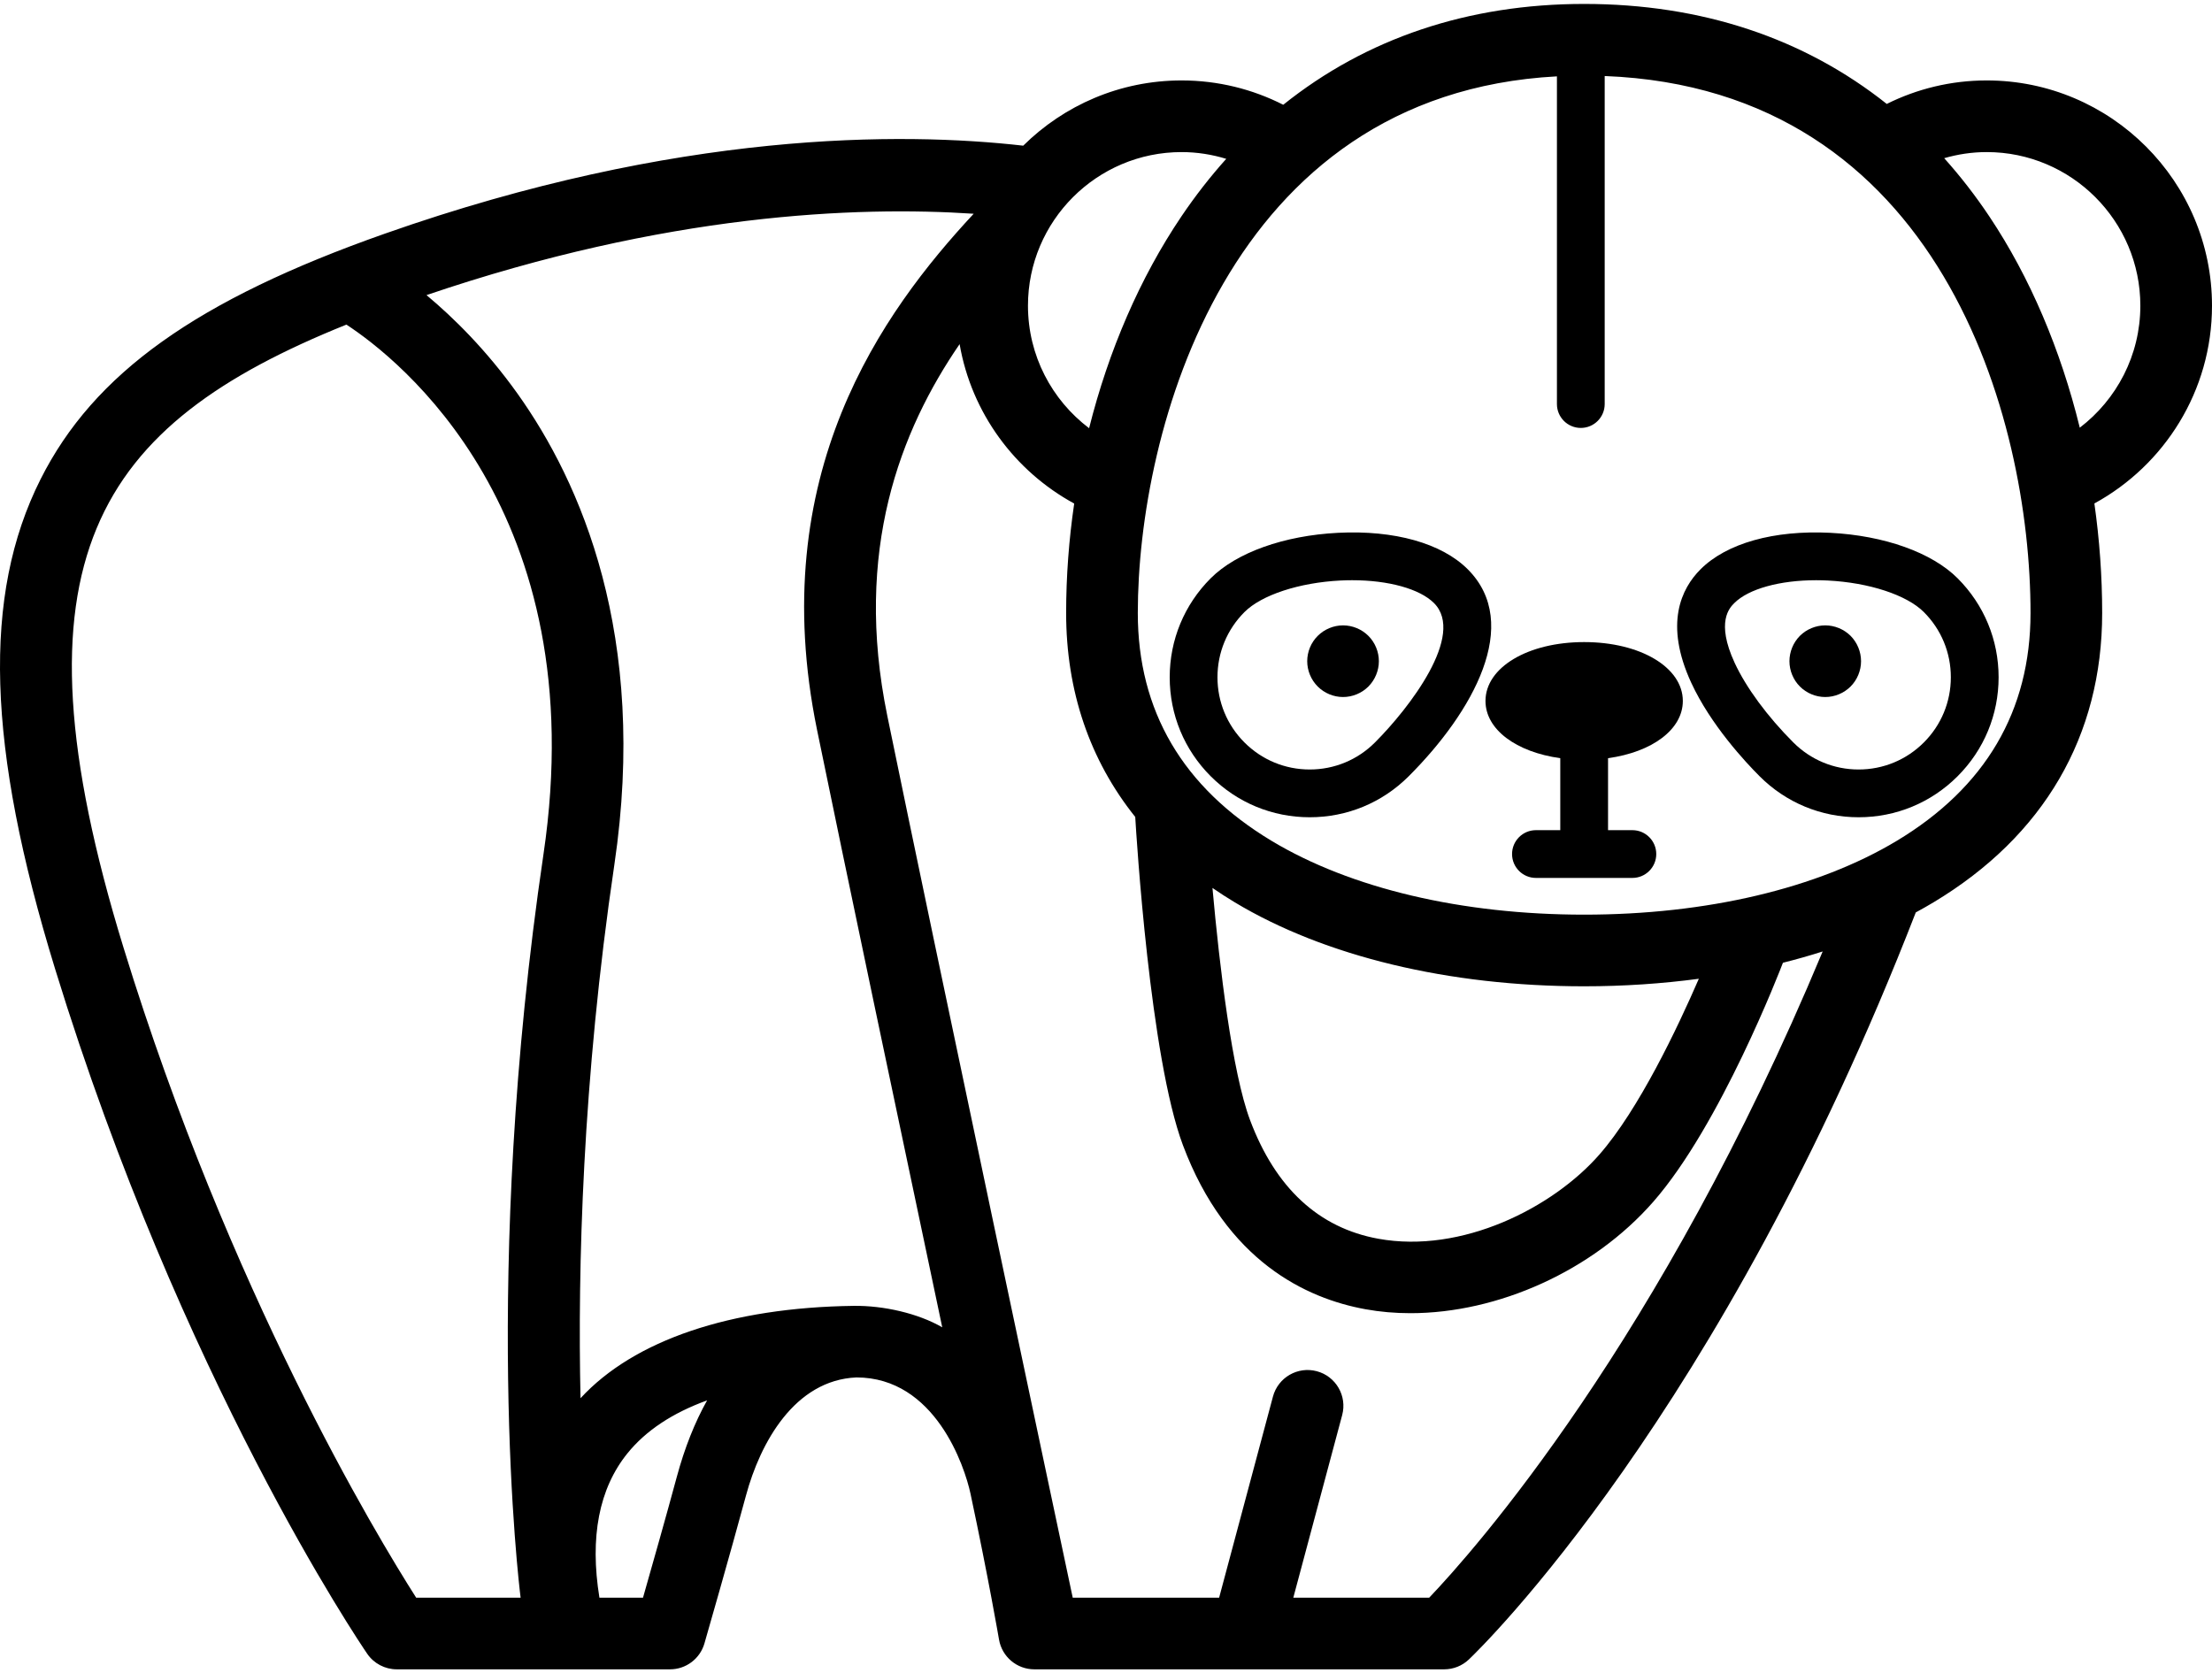 <?xml version="1.0" encoding="UTF-8" standalone="no"?>
<svg width="460px" height="348px" viewBox="0 0 460 348" version="1.1" xmlns="http://www.w3.org/2000/svg" xmlns:xlink="http://www.w3.org/1999/xlink">
    <!-- Generator: Sketch 3.6.1 (26313) - http://www.bohemiancoding.com/sketch -->
    <title>Group</title>
    <desc>Created with Sketch.</desc>
    <defs></defs>
    <g id="Page-1" stroke="none" stroke-width="1" fill="none" fill-rule="evenodd">
        <g id="Group" fill="#000000">
            <path d="M300.327,347.181 C302.239,347.181 304.077,346.446 305.463,345.128 C307.795,342.909 357.705,294.555 398.399,189.762 C399.66,189.081 400.896,188.38 402.1,187.656 C425.037,173.876 437.16,153.069 437.16,127.483 C437.16,119.846 436.604,112.213 435.54,104.707 C450.099,96.753 460,81.302 460,63.575 C460,37.743 438.985,16.728 413.153,16.728 C405.688,16.728 398.631,18.493 392.364,21.615 C375.146,7.929 353.839,0.818 329.435,0.818 C305.283,0.818 284.09,7.987 266.859,21.789 C260.504,18.558 253.323,16.729 245.718,16.729 C232.89,16.729 221.254,21.915 212.786,30.296 C187.622,27.436 141.034,27.115 80.036,48.593 C40.926,62.364 19.51,77.643 8.429,99.683 C-3.708,123.821 -2.772,155.234 11.465,201.536 C37.688,286.819 74.793,341.642 76.359,343.935 C77.748,345.966 80.049,347.181 82.51,347.181 L139.332,347.181 C142.652,347.181 145.572,344.984 146.491,341.794 C146.545,341.607 151.912,322.969 155.133,311.032 C158.093,300.062 165.24,287.024 178.1,286.473 C194.461,286.473 200.61,304.973 201.821,310.647 C205.519,327.969 207.729,340.857 207.751,340.985 C208.363,344.564 211.465,347.181 215.095,347.181 L300.327,347.181 L300.327,347.181 Z M245.718,31.63 C248.951,31.63 252.062,32.136 255.004,33.036 C251.694,36.727 248.578,40.717 245.675,45.016 C237.068,57.762 230.539,72.907 226.486,89.057 C218.77,83.222 213.773,73.974 213.773,63.576 C213.772,45.961 228.103,31.63 245.718,31.63 L245.718,31.63 Z M108.266,332.28 L86.546,332.28 C78.298,319.34 47.71,268.712 25.708,197.157 C0.866,116.368 20.135,88.413 72.039,67.51 C82.678,74.472 123.586,106.272 113.022,177.644 C100.077,265.099 107.926,329.622 108.266,332.28 L108.266,332.28 Z M140.746,307.151 C138.623,315.019 135.549,325.862 133.716,332.281 L124.655,332.281 C122.612,319.674 124.566,309.584 130.479,302.26 C134.3,297.528 139.852,293.861 147.046,291.245 C144.491,295.81 142.373,301.12 140.746,307.151 L140.746,307.151 Z M202.484,44.455 C183.465,64.909 159.018,98.661 169.915,151.821 C175.664,179.867 186.998,233.699 195.946,276.048 C190.899,273.128 183.709,271.508 177.545,271.588 C151.912,271.92 131.84,278.721 120.723,290.796 C120.131,263.937 121.087,224.918 127.761,179.826 C134.822,132.123 120.719,100.243 107.644,81.9 C101.163,72.807 94.315,66.069 88.693,61.375 C138.536,44.416 178.157,42.834 202.484,44.455 L202.484,44.455 Z M370.773,200.23 C373.592,199.52 376.352,198.741 379.036,197.883 C345.126,279.183 306.38,322.67 297.208,332.28 L268.951,332.28 L279.114,294.305 C280.177,290.33 277.818,286.245 273.842,285.182 C269.871,284.119 265.783,286.477 264.719,290.453 L253.525,332.281 L223.081,332.281 C220.273,319.043 194.292,196.544 184.512,148.829 C177.482,114.53 187.224,89.556 199.557,71.57 C202.031,85.894 211.039,98 223.386,104.725 C222.286,112.24 221.711,119.868 221.711,127.484 C221.711,143.749 226.618,158.079 236.08,169.904 C236.312,173.844 239.163,219.963 246,238.176 C255.065,262.317 271.642,270.052 283.955,272.29 C286.996,272.843 290.127,273.111 293.305,273.111 C311.52,273.111 331.237,264.31 343.816,249.934 C357.79,233.963 370.25,201.596 370.773,200.23 L370.773,200.23 Z M252.14,184.671 C253.633,185.699 255.173,186.697 256.772,187.657 C275.522,198.922 301.328,205.126 329.436,205.126 C337.623,205.126 345.604,204.584 353.283,203.56 C348.839,213.803 340.799,230.754 332.603,240.121 C322.898,251.212 303.99,260.79 286.622,257.629 C274.231,255.377 265.258,247.07 259.952,232.938 C256.256,223.1 253.617,201.151 252.14,184.671 L252.14,184.671 Z M394.427,174.884 C377.961,184.777 354.879,190.225 329.436,190.225 C303.993,190.225 280.912,184.777 264.446,174.884 C245.977,163.789 236.613,147.841 236.613,127.484 C236.613,89.842 255.016,19.546 323.773,15.88 L323.773,84.032 C323.773,86.775 325.996,88.999 328.74,88.999 C331.483,88.999 333.707,86.775 333.707,84.032 L333.707,15.811 C403.468,18.493 422.261,86.793 422.261,127.484 C422.259,147.841 412.895,163.789 394.427,174.884 L394.427,174.884 Z M432.504,88.951 C428.54,72.765 422.149,57.664 413.718,45.046 C410.803,40.683 407.661,36.636 404.31,32.899 C407.121,32.086 410.083,31.629 413.153,31.629 C430.768,31.629 445.099,45.96 445.099,63.575 C445.099,73.917 440.149,83.111 432.504,88.951 L432.504,88.951 Z" id="Shape"></path>
            <path d="M279.295,130.063 C277.338,130.063 275.42,130.858 274.03,132.248 C272.639,133.629 271.844,135.546 271.844,137.513 C271.844,139.47 272.638,141.387 274.03,142.778 C275.42,144.169 277.338,144.964 279.295,144.964 C281.261,144.964 283.179,144.169 284.569,142.778 C285.95,141.387 286.745,139.47 286.745,137.513 C286.745,135.546 285.951,133.629 284.569,132.248 C283.179,130.858 281.261,130.063 279.295,130.063 L279.295,130.063 Z" id="Shape"></path>
            <path d="M374.301,132.238 C372.921,133.629 372.126,135.556 372.126,137.513 C372.126,139.47 372.92,141.397 374.301,142.778 C375.692,144.169 377.609,144.964 379.576,144.964 C381.533,144.964 383.45,144.169 384.841,142.778 C386.221,141.397 387.017,139.47 387.017,137.513 C387.017,135.546 386.222,133.629 384.841,132.238 C383.45,130.857 381.533,130.063 379.576,130.063 C377.609,130.063 375.692,130.858 374.301,132.238 L374.301,132.238 Z" id="Shape"></path>
            <path d="M329.435,133.538 C317.738,133.538 308.917,138.803 308.917,145.784 C308.917,151.734 315.334,156.424 324.469,157.684 L324.469,172.654 L319.409,172.654 C316.666,172.654 314.442,174.878 314.442,177.621 C314.442,180.364 316.665,182.588 319.409,182.588 L339.464,182.588 C342.207,182.588 344.431,180.364 344.431,177.621 C344.431,174.878 342.208,172.654 339.464,172.654 L334.403,172.654 L334.403,157.684 C343.538,156.424 349.956,151.734 349.956,145.784 C349.955,138.803 341.133,133.538 329.435,133.538 L329.435,133.538 Z" id="Shape"></path>
            <path d="M353.638,118.401 C349.633,122.406 346.047,129.751 351.708,142.004 C355.759,150.772 362.996,158.518 365.92,161.442 C371.419,166.941 378.731,169.97 386.508,169.97 C394.285,169.97 401.597,166.941 407.095,161.442 C412.594,155.943 415.624,148.631 415.624,140.854 C415.624,133.077 412.594,125.765 407.095,120.266 C401.742,114.912 391.843,111.378 380.616,110.812 C368.892,110.219 359.052,112.987 353.638,118.401 L353.638,118.401 Z M405.69,140.854 C405.69,145.978 403.695,150.795 400.071,154.418 C396.448,158.041 391.631,160.036 386.507,160.036 C381.383,160.036 376.566,158.041 372.942,154.418 C367.558,149.034 363.105,142.992 360.726,137.839 C356.783,129.304 359.702,126.385 360.661,125.426 C363.626,122.461 370.147,120.672 377.675,120.672 C378.478,120.672 379.293,120.692 380.116,120.734 C388.687,121.166 396.519,123.739 400.071,127.291 C403.695,130.913 405.69,135.73 405.69,140.854 L405.69,140.854 Z" id="Shape"></path>
            <path d="M305.233,118.401 C299.82,112.987 289.988,110.214 278.255,110.812 C267.028,111.378 257.129,114.912 251.776,120.266 C246.277,125.765 243.248,133.077 243.248,140.854 C243.248,148.631 246.277,155.943 251.776,161.442 C257.275,166.941 264.586,169.97 272.363,169.97 C280.14,169.97 287.452,166.941 292.951,161.442 C306.325,148.069 316.573,129.74 305.233,118.401 L305.233,118.401 Z M285.928,154.418 C282.305,158.041 277.487,160.036 272.363,160.036 C267.239,160.036 262.422,158.041 258.799,154.418 C255.176,150.795 253.181,145.978 253.181,140.854 C253.181,135.73 255.176,130.913 258.799,127.29 C262.351,123.738 270.183,121.165 278.754,120.733 C279.578,120.691 280.391,120.671 281.195,120.671 C288.723,120.671 295.245,122.461 298.209,125.425 C304.818,132.034 293.065,147.28 285.928,154.418 L285.928,154.418 Z" id="Shape"></path>
        </g>
    </g>
</svg>